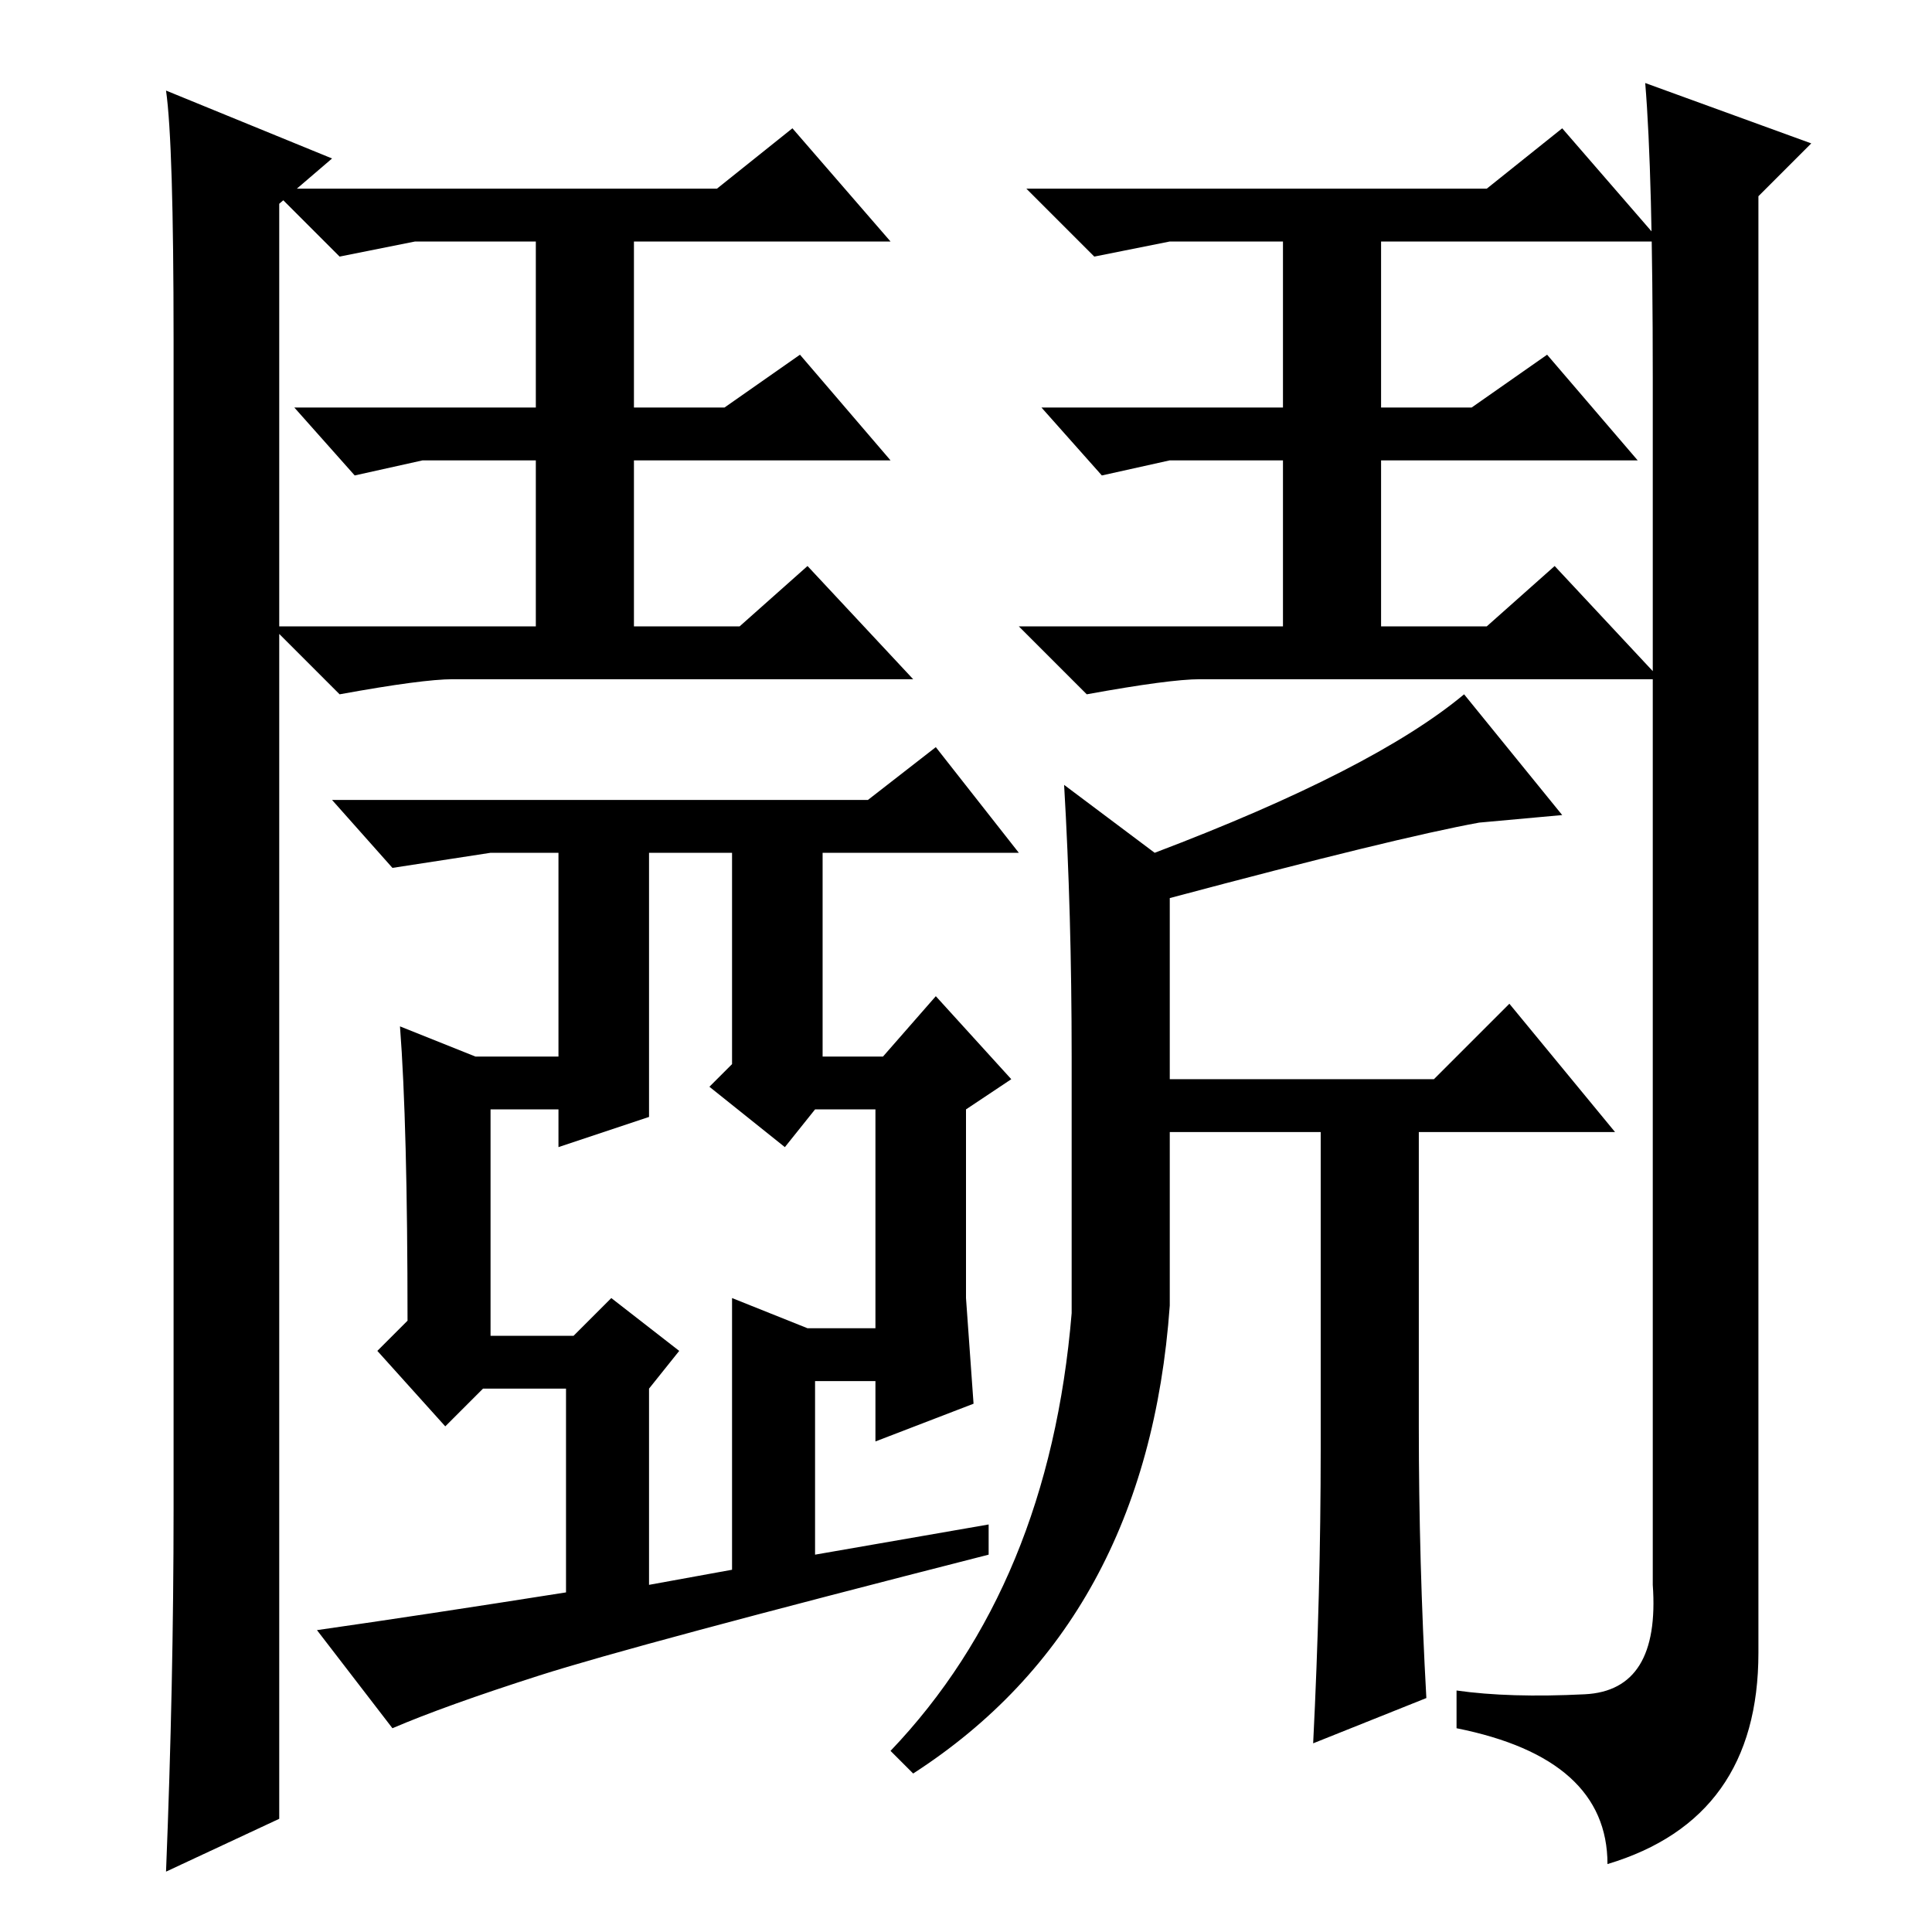 <?xml version="1.0" standalone="no"?>
<!DOCTYPE svg PUBLIC "-//W3C//DTD SVG 1.1//EN" "http://www.w3.org/Graphics/SVG/1.1/DTD/svg11.dtd" >
<svg xmlns="http://www.w3.org/2000/svg" xmlns:xlink="http://www.w3.org/1999/xlink" version="1.1" viewBox="0 -36 256 256">
  <g transform="matrix(1 0 0 -1 0 220)">
   <path fill="currentColor"
d="M75 72h-11l-5 -5l-9 10l4 4q0 26 -1 39l10 -4h11v27h-9l-13 -2l-8 9h71l9 7l11 -14h-26v-27h8l7 8l10 -11l-6 -4v-25l1 -14l-13 -5v8h-8v-23l23 4v-4q-47 -12 -59.5 -16t-19.5 -7l-10 13q14 2 33 5v27zM81 84l9 -7l-4 -5v-26l11 2v36l10 -4h9v29h-8l-4 -5l-10 8l3 3v28
h-11v-35l-12 -4v5h-9v-30h11zM175 64v42h-20v-23q-3 -42 -34 -62l-3 3q21 22 24 58v34q0 19 -1 36l12 -9q29 11 41 21l13 -16l-11 -1q-11 -2 -41 -10v-24h35l10 10l14 -17h-26v-39q0 -18 1 -36l-15 -6q1 20 1 39zM22 8q1 25 1 48v155q0 26 -1 33l22 -9l-7 -6v-214zM218 245
l22 -8l-7 -7v-193q0 -22 -20 -28q0 14 -20 18v5q7 -1 17 -0.5t9 14.5v160q0 27 -1 39zM60 166q-4 0 -15 -2l-9 9h35v22h-15l-9 -2l-8 9h32v22h-16l-10 -2l-9 9h59l10 8l13 -15h-34v-22h12l10 7l12 -14h-34v-22h14l9 8l14 -15h-61zM159 166q-4 0 -15 -2l-9 9h35v22h-15l-9 -2
l-8 9h32v22h-15l-10 -2l-9 9h61l10 8l13 -15h-37v-22h12l10 7l12 -14h-34v-22h14l9 8l14 -15h-61z" />
  </g>

</svg>
